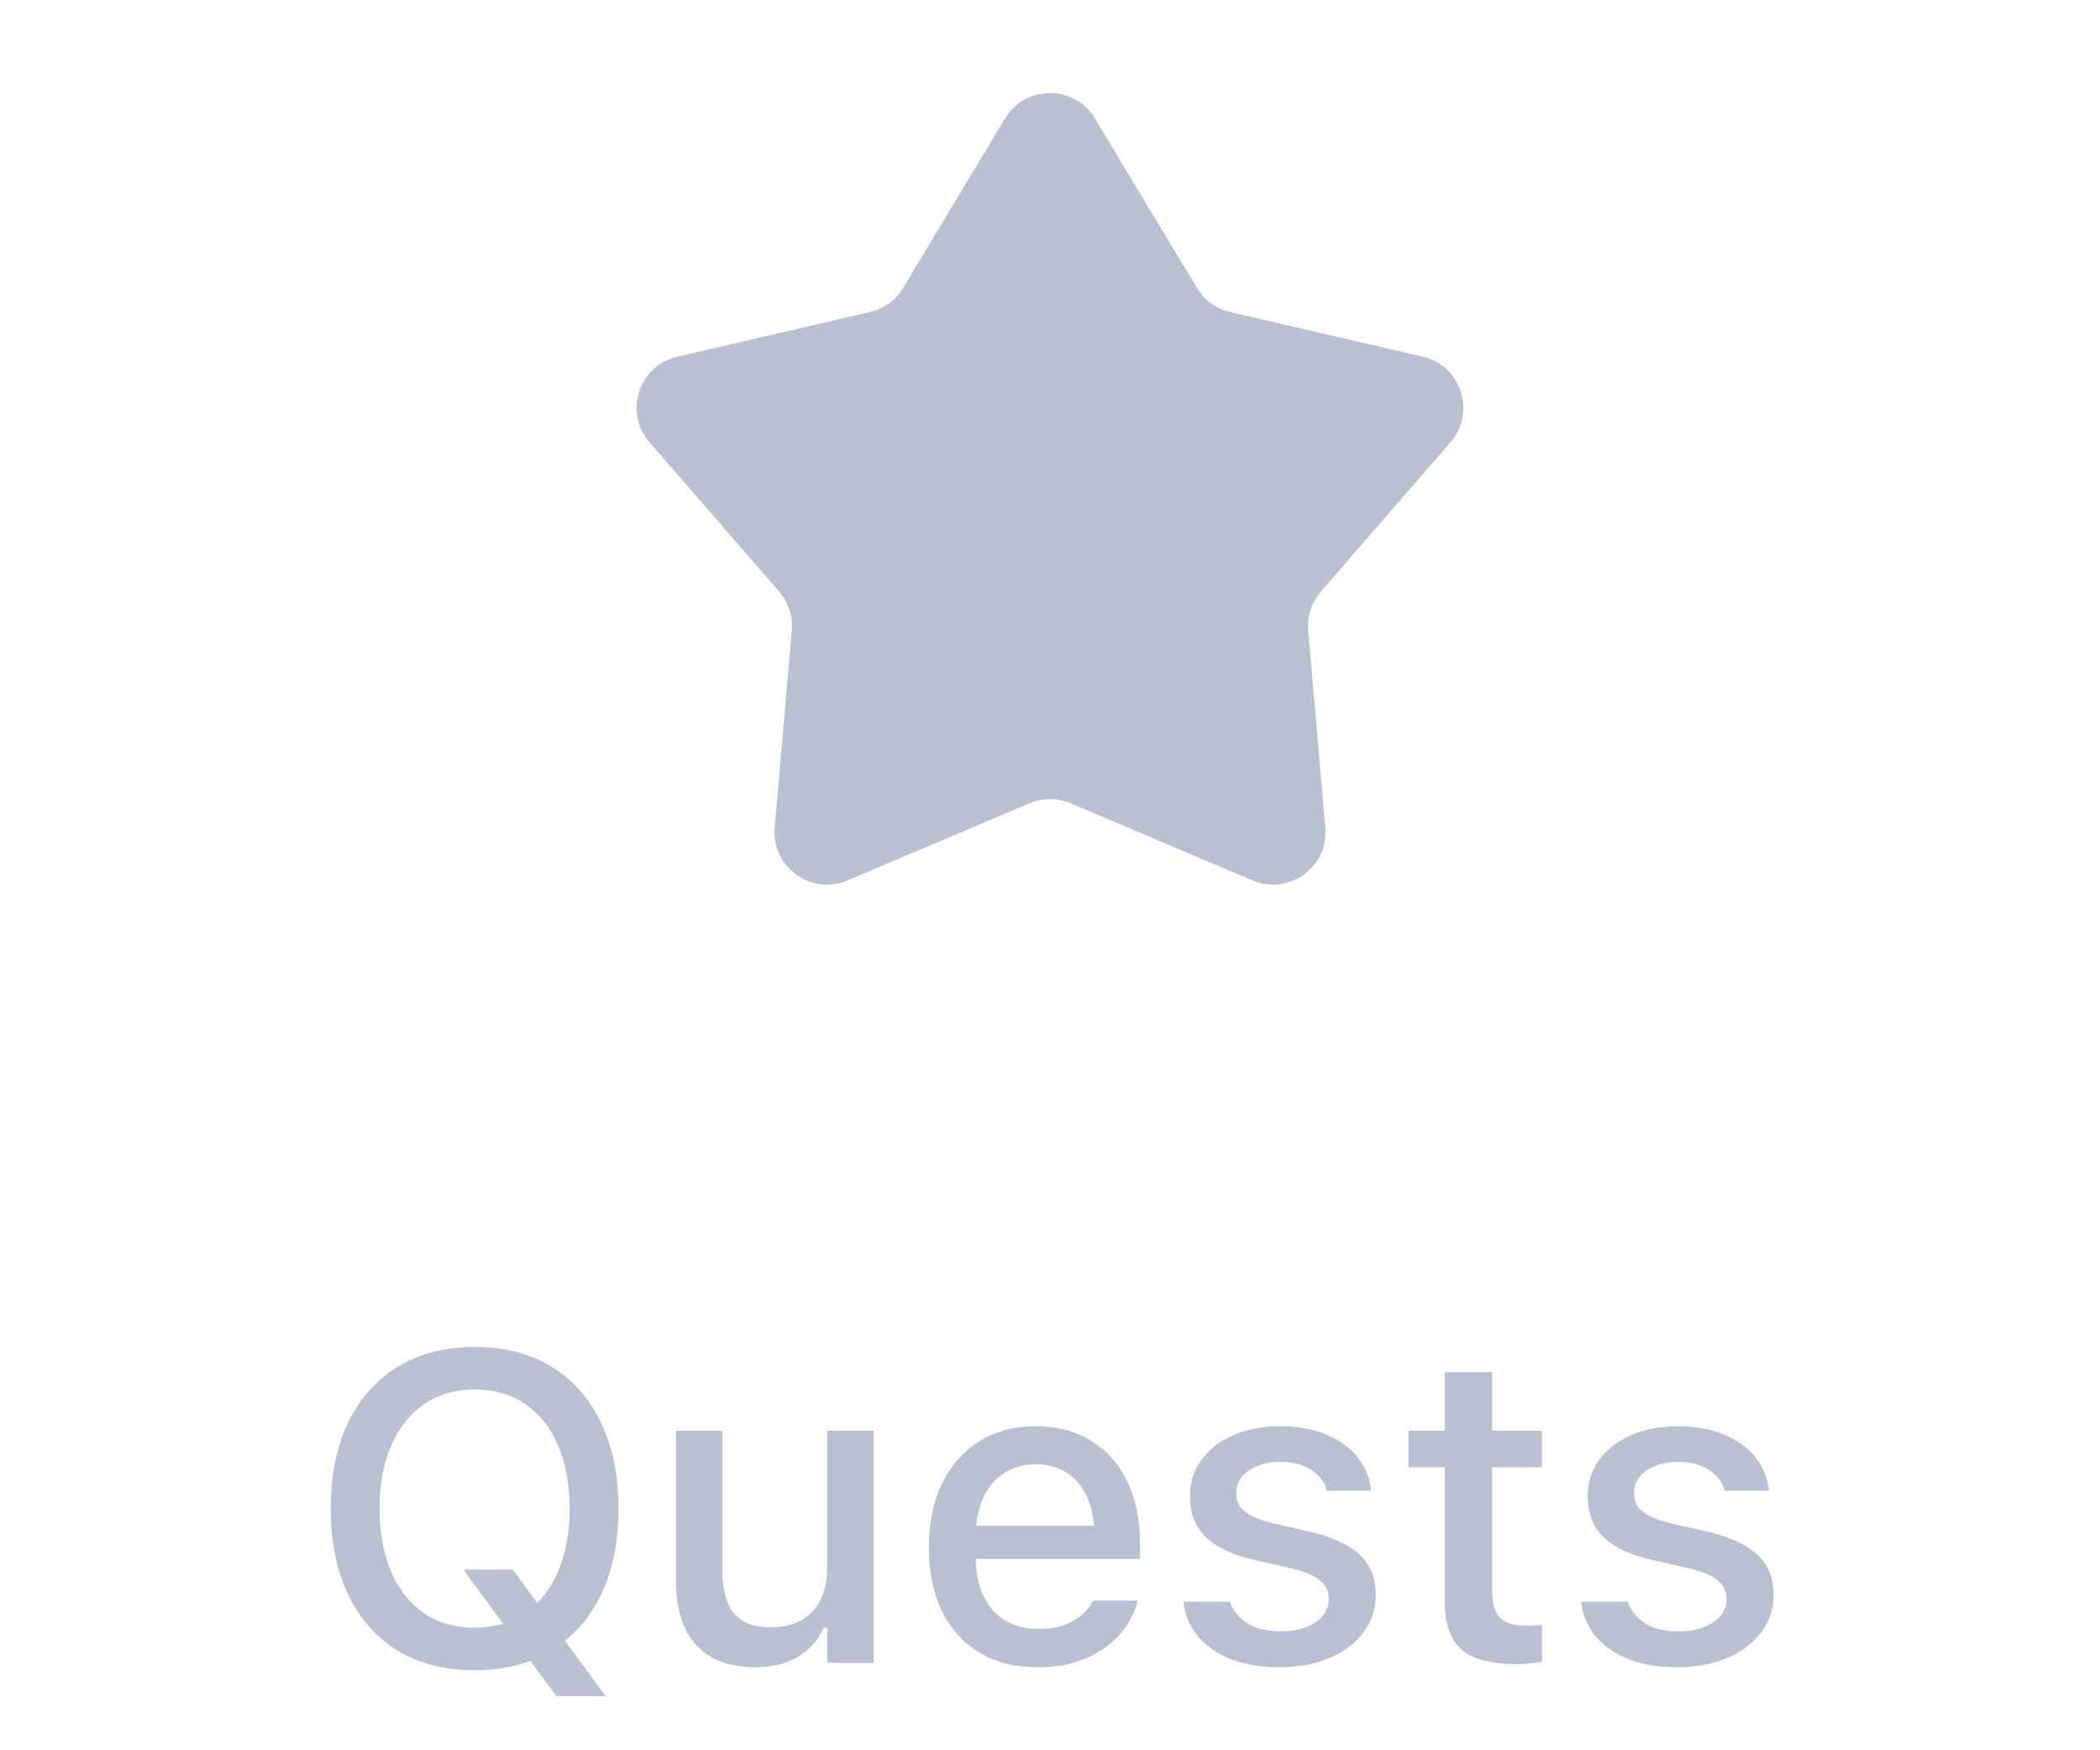 <svg width="48" height="40" viewBox="0 0 48 40" fill="none" xmlns="http://www.w3.org/2000/svg">
<path d="M10.851 38.171C10.167 38.171 9.579 38.021 9.088 37.722C8.596 37.419 8.219 36.991 7.955 36.438C7.691 35.884 7.56 35.231 7.56 34.48V34.47C7.56 33.711 7.693 33.057 7.96 32.507C8.227 31.957 8.606 31.532 9.098 31.232C9.592 30.933 10.177 30.783 10.851 30.783C11.528 30.783 12.112 30.933 12.604 31.232C13.095 31.532 13.473 31.958 13.736 32.512C14.003 33.062 14.137 33.715 14.137 34.47V34.48C14.137 35.231 14.005 35.884 13.741 36.438C13.477 36.988 13.098 37.414 12.604 37.717C12.112 38.02 11.528 38.171 10.851 38.171ZM10.851 37.199C11.293 37.199 11.677 37.087 12.003 36.862C12.329 36.638 12.579 36.322 12.755 35.915C12.931 35.505 13.019 35.026 13.019 34.48V34.47C13.019 33.916 12.931 33.436 12.755 33.029C12.579 32.622 12.329 32.308 12.003 32.087C11.677 31.866 11.293 31.755 10.851 31.755C10.408 31.755 10.024 31.866 9.698 32.087C9.376 32.308 9.125 32.622 8.946 33.029C8.767 33.436 8.678 33.916 8.678 34.47V34.48C8.678 35.026 8.764 35.505 8.937 35.915C9.112 36.322 9.361 36.638 9.684 36.862C10.009 37.087 10.398 37.199 10.851 37.199ZM12.716 38.762L10.592 35.871H11.72L13.844 38.762H12.716ZM17.267 38.102C16.869 38.102 16.534 38.026 16.261 37.873C15.991 37.717 15.787 37.492 15.65 37.199C15.517 36.903 15.45 36.547 15.45 36.13V32.697H16.51V35.881C16.51 36.317 16.596 36.644 16.769 36.862C16.941 37.08 17.223 37.19 17.613 37.19C17.822 37.19 18.007 37.158 18.17 37.097C18.333 37.032 18.469 36.939 18.58 36.818C18.691 36.698 18.772 36.553 18.824 36.384C18.88 36.215 18.907 36.023 18.907 35.808V32.697H19.972V38H18.907V37.199H18.829C18.744 37.388 18.629 37.551 18.482 37.688C18.336 37.821 18.16 37.923 17.955 37.995C17.753 38.067 17.524 38.102 17.267 38.102ZM23.722 38.102C23.204 38.102 22.76 37.992 22.389 37.77C22.018 37.546 21.731 37.228 21.529 36.818C21.331 36.408 21.231 35.923 21.231 35.363V35.358C21.231 34.805 21.331 34.322 21.529 33.908C21.731 33.495 22.014 33.172 22.379 32.941C22.747 32.71 23.176 32.595 23.668 32.595C24.163 32.595 24.588 32.705 24.942 32.927C25.3 33.148 25.576 33.459 25.768 33.859C25.96 34.257 26.056 34.722 26.056 35.256V35.627H21.769V34.87H25.528L25.02 35.573V35.148C25.02 34.771 24.962 34.458 24.845 34.211C24.731 33.96 24.573 33.773 24.371 33.649C24.169 33.526 23.936 33.464 23.673 33.464C23.409 33.464 23.173 33.529 22.965 33.659C22.76 33.786 22.597 33.975 22.477 34.226C22.359 34.476 22.301 34.784 22.301 35.148V35.573C22.301 35.922 22.359 36.219 22.477 36.467C22.594 36.714 22.76 36.903 22.975 37.033C23.193 37.163 23.45 37.228 23.746 37.228C23.974 37.228 24.169 37.198 24.332 37.136C24.498 37.071 24.633 36.991 24.737 36.897C24.845 36.802 24.918 36.709 24.957 36.618L24.977 36.579H26.002L25.992 36.623C25.947 36.799 25.867 36.975 25.753 37.15C25.639 37.323 25.488 37.481 25.299 37.624C25.113 37.767 24.889 37.883 24.625 37.971C24.365 38.059 24.064 38.102 23.722 38.102ZM29.244 38.102C28.818 38.102 28.447 38.041 28.131 37.917C27.815 37.79 27.564 37.616 27.379 37.395C27.193 37.17 27.084 36.91 27.052 36.613V36.603H28.116V36.613C28.185 36.812 28.315 36.973 28.507 37.097C28.699 37.22 28.953 37.282 29.269 37.282C29.487 37.282 29.677 37.251 29.84 37.19C30.006 37.128 30.136 37.041 30.23 36.931C30.325 36.82 30.372 36.693 30.372 36.55V36.54C30.372 36.374 30.305 36.234 30.172 36.12C30.038 36.006 29.819 35.913 29.513 35.842L28.663 35.647C28.331 35.572 28.056 35.469 27.838 35.339C27.62 35.209 27.459 35.049 27.355 34.86C27.25 34.668 27.198 34.444 27.198 34.187V34.182C27.198 33.872 27.286 33.599 27.462 33.361C27.638 33.12 27.88 32.933 28.189 32.8C28.502 32.663 28.858 32.595 29.259 32.595C29.662 32.595 30.014 32.658 30.314 32.785C30.616 32.909 30.855 33.081 31.031 33.303C31.207 33.521 31.311 33.775 31.344 34.065V34.069H30.328V34.06C30.279 33.874 30.162 33.719 29.977 33.596C29.794 33.472 29.553 33.41 29.254 33.41C29.062 33.41 28.891 33.441 28.741 33.503C28.591 33.562 28.473 33.645 28.385 33.752C28.3 33.856 28.258 33.98 28.258 34.123V34.133C28.258 34.243 28.285 34.341 28.341 34.426C28.399 34.507 28.491 34.58 28.614 34.645C28.738 34.707 28.898 34.763 29.093 34.812L29.938 35.002C30.445 35.122 30.823 35.297 31.07 35.524C31.321 35.752 31.446 36.058 31.446 36.442V36.452C31.446 36.778 31.35 37.066 31.158 37.316C30.966 37.564 30.704 37.758 30.372 37.898C30.043 38.034 29.667 38.102 29.244 38.102ZM34.669 38.034C34.09 38.034 33.67 37.923 33.409 37.702C33.152 37.477 33.023 37.111 33.023 36.603V33.532H32.193V32.697H33.023V31.359H34.107V32.697H35.245V33.532H34.107V36.345C34.107 36.631 34.164 36.838 34.278 36.965C34.392 37.089 34.581 37.15 34.845 37.15C34.923 37.15 34.99 37.149 35.045 37.145C35.103 37.142 35.17 37.137 35.245 37.131V37.98C35.16 37.993 35.069 38.005 34.972 38.015C34.874 38.028 34.773 38.034 34.669 38.034ZM38.336 38.102C37.91 38.102 37.538 38.041 37.223 37.917C36.907 37.79 36.656 37.616 36.471 37.395C36.285 37.17 36.176 36.91 36.144 36.613V36.603H37.208V36.613C37.276 36.812 37.407 36.973 37.599 37.097C37.791 37.22 38.045 37.282 38.36 37.282C38.578 37.282 38.769 37.251 38.932 37.19C39.098 37.128 39.228 37.041 39.322 36.931C39.417 36.82 39.464 36.693 39.464 36.55V36.54C39.464 36.374 39.397 36.234 39.264 36.12C39.13 36.006 38.91 35.913 38.605 35.842L37.755 35.647C37.423 35.572 37.148 35.469 36.93 35.339C36.712 35.209 36.55 35.049 36.446 34.86C36.342 34.668 36.29 34.444 36.29 34.187V34.182C36.29 33.872 36.378 33.599 36.554 33.361C36.73 33.12 36.972 32.933 37.281 32.8C37.594 32.663 37.95 32.595 38.351 32.595C38.754 32.595 39.106 32.658 39.405 32.785C39.708 32.909 39.947 33.081 40.123 33.303C40.299 33.521 40.403 33.775 40.435 34.065V34.069H39.42V34.06C39.371 33.874 39.254 33.719 39.068 33.596C38.886 33.472 38.645 33.41 38.346 33.41C38.154 33.41 37.983 33.441 37.833 33.503C37.683 33.562 37.565 33.645 37.477 33.752C37.392 33.856 37.35 33.98 37.35 34.123V34.133C37.35 34.243 37.377 34.341 37.433 34.426C37.491 34.507 37.582 34.58 37.706 34.645C37.83 34.707 37.989 34.763 38.185 34.812L39.029 35.002C39.537 35.122 39.915 35.297 40.162 35.524C40.413 35.752 40.538 36.058 40.538 36.442V36.452C40.538 36.778 40.442 37.066 40.25 37.316C40.058 37.564 39.796 37.758 39.464 37.898C39.135 38.034 38.759 38.102 38.336 38.102Z" fill="#B8C0D1"/>
<path d="M22.972 2.708C23.438 1.933 24.562 1.933 25.028 2.708L27.359 6.581C27.526 6.859 27.799 7.058 28.116 7.131L32.519 8.151C33.4 8.355 33.747 9.424 33.154 10.107L30.192 13.52C29.979 13.765 29.874 14.086 29.902 14.41L30.293 18.913C30.371 19.814 29.462 20.474 28.63 20.121L24.468 18.358C24.169 18.232 23.831 18.232 23.532 18.358L19.37 20.121C18.538 20.474 17.629 19.814 17.707 18.913L18.098 14.41C18.126 14.086 18.021 13.765 17.808 13.52L14.845 10.107C14.253 9.424 14.6 8.355 15.481 8.151L19.884 7.131C20.201 7.058 20.474 6.859 20.641 6.581L22.972 2.708Z" fill="#B8C0D1"/>
</svg>
